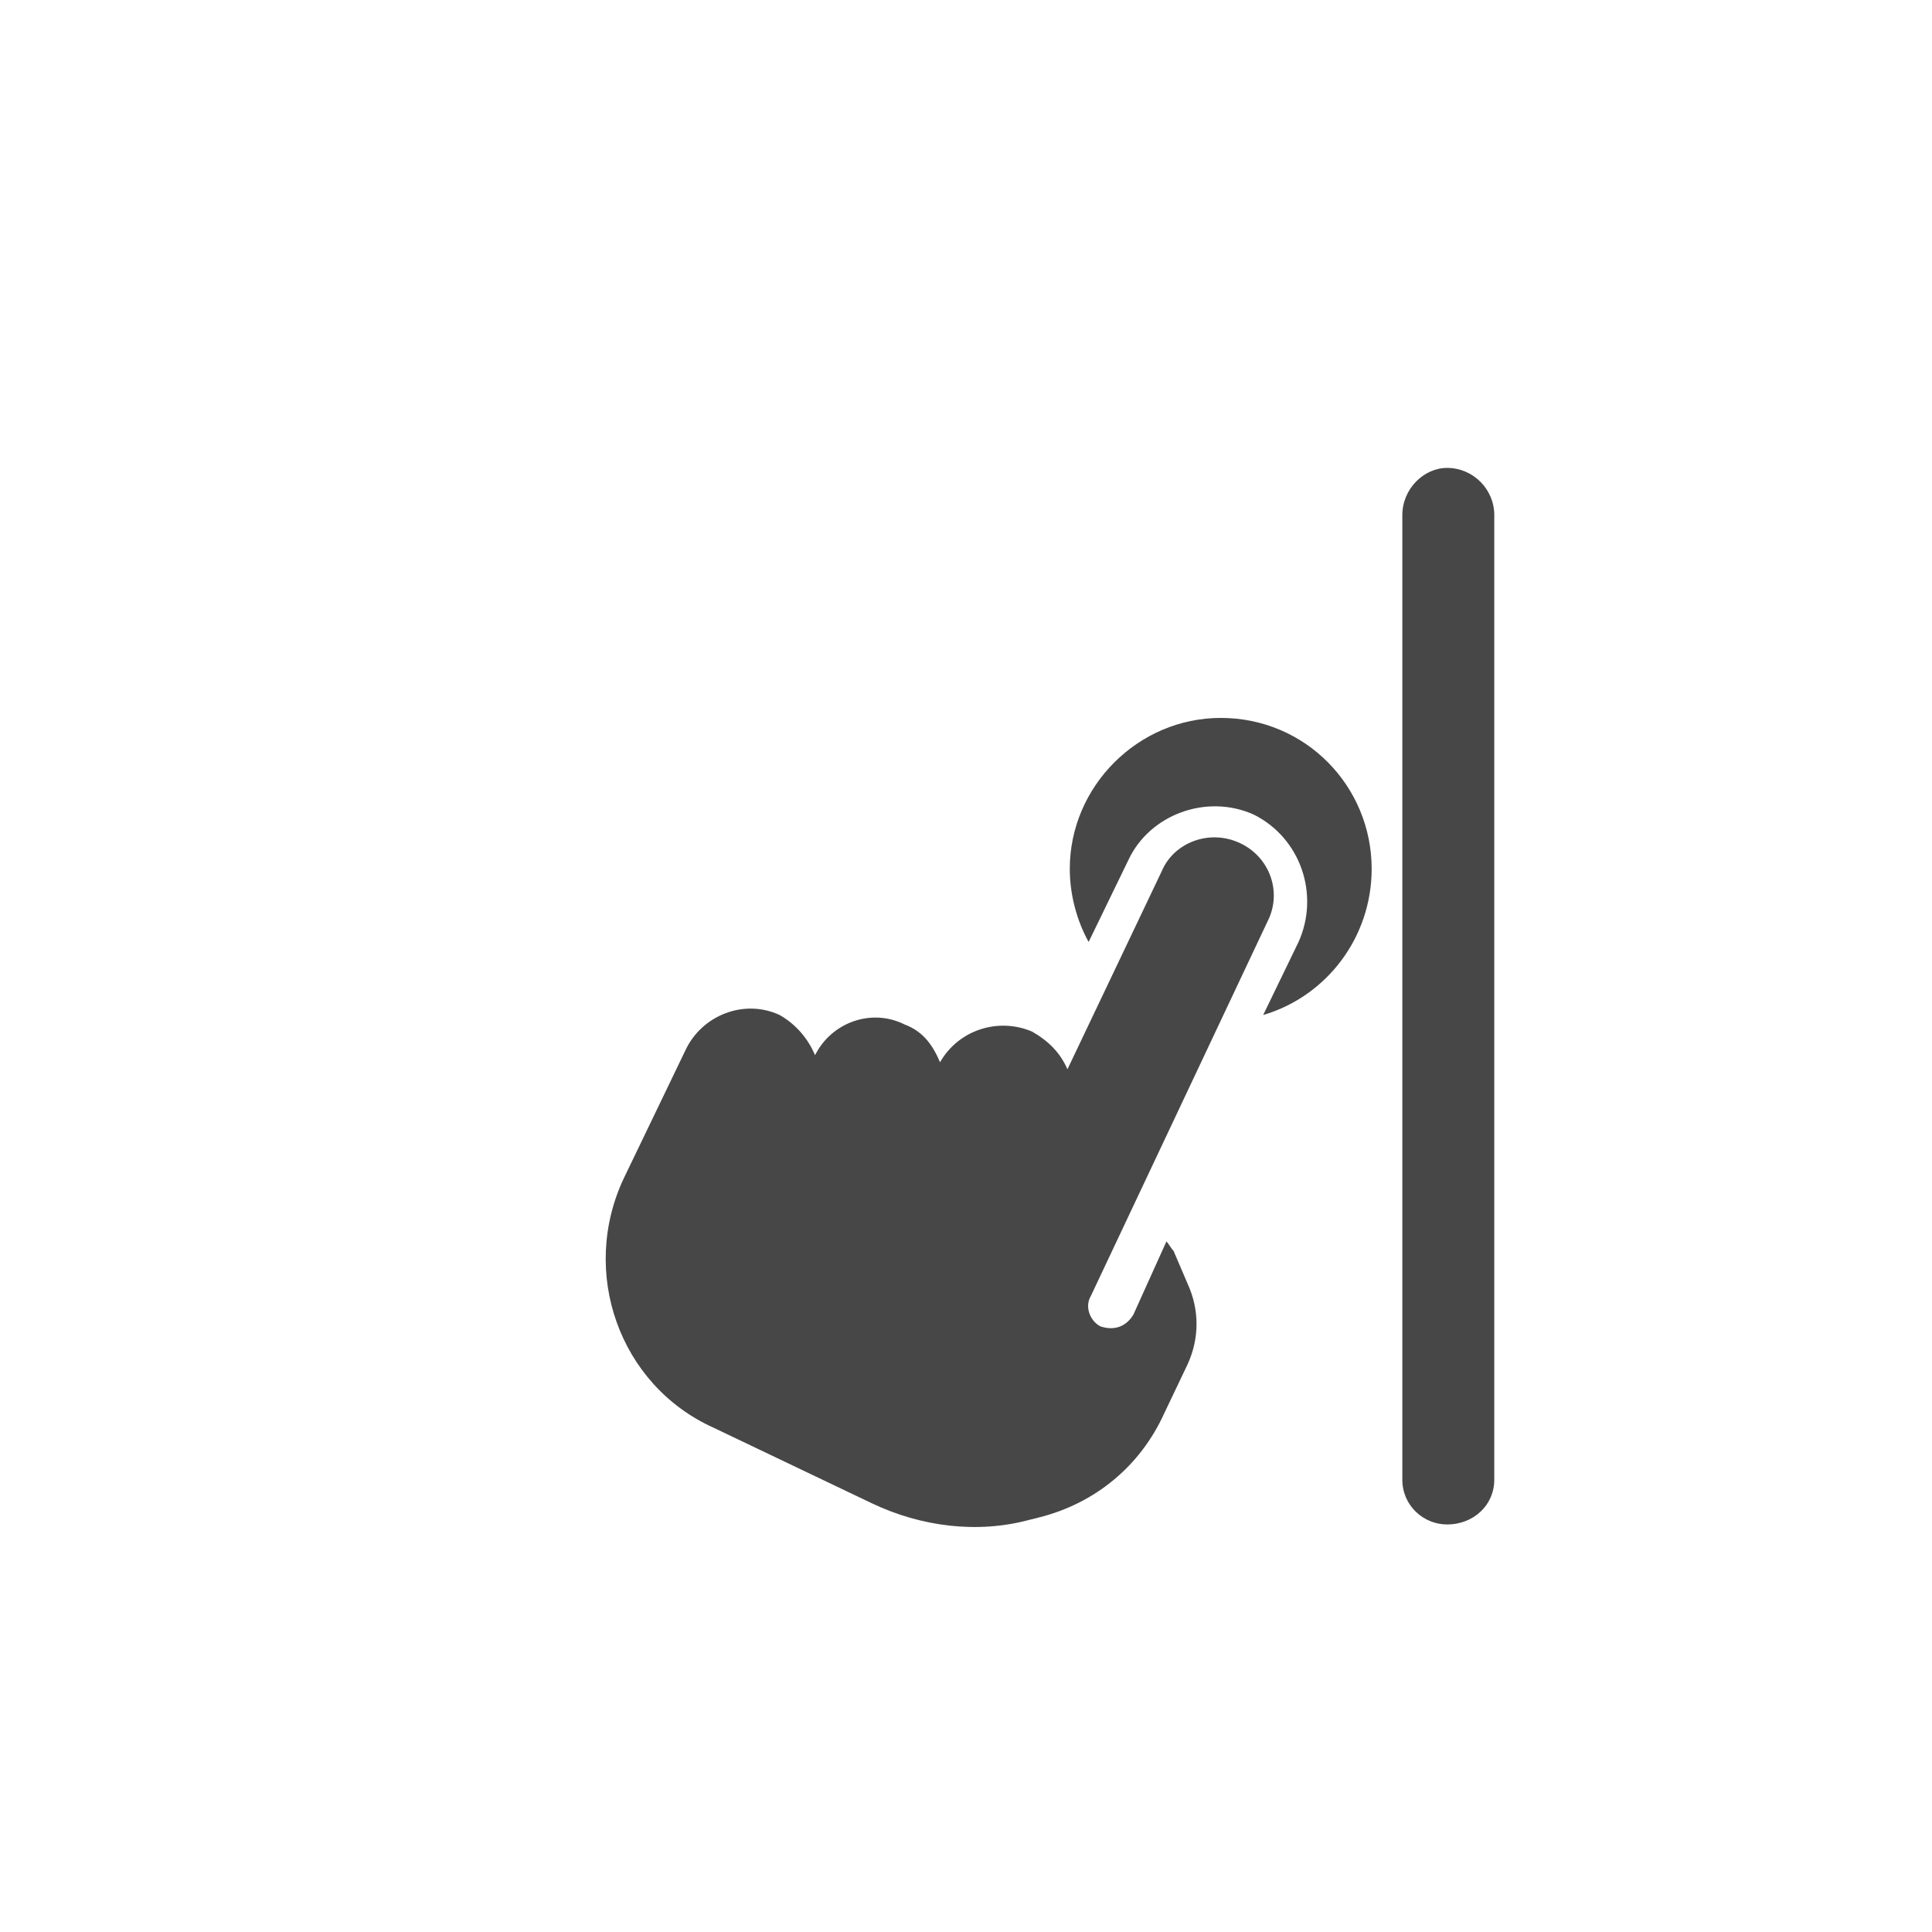 <svg width="32" height="32" viewBox="0 0 32 32" fill="none" xmlns="http://www.w3.org/2000/svg">
<g id="standalone / md / hand-gesture-tap-right-md / fill">
<path id="icon" d="M20.531 13.961C21.039 14.195 21.234 14.781 21 15.25L18.07 21.461C17.953 21.656 18.07 21.891 18.227 21.969C18.461 22.047 18.656 21.969 18.773 21.773L19.32 20.562C19.359 20.602 19.398 20.68 19.438 20.719L19.672 21.266C19.867 21.695 19.867 22.164 19.672 22.594L19.281 23.414C18.891 24.273 18.148 24.898 17.211 25.133L17.055 25.172C16.195 25.406 15.258 25.289 14.438 24.898L11.82 23.648C10.258 22.945 9.594 21.07 10.336 19.508L11.352 17.398C11.625 16.812 12.328 16.539 12.914 16.812C13.188 16.969 13.383 17.203 13.5 17.477C13.773 16.93 14.438 16.695 14.984 16.969C15.297 17.086 15.453 17.32 15.57 17.594C15.883 17.047 16.547 16.852 17.094 17.086C17.367 17.242 17.562 17.438 17.68 17.711L19.242 14.43C19.438 13.961 20.023 13.727 20.531 13.961ZM18.031 15.602L18.695 14.234C19.047 13.492 19.984 13.141 20.766 13.492C21.547 13.883 21.859 14.82 21.508 15.602L20.922 16.812C21.977 16.5 22.719 15.523 22.719 14.391C22.719 13.023 21.625 11.891 20.219 11.891C18.852 11.891 17.719 13.023 17.719 14.391C17.719 14.82 17.836 15.25 18.031 15.602ZM23.969 7.75C23.578 7.75 23.227 8.102 23.227 8.531V24.508C23.227 24.938 23.578 25.25 23.969 25.25C24.398 25.25 24.75 24.938 24.75 24.508V8.531C24.75 8.102 24.398 7.75 23.969 7.75Z" fill="black" fill-opacity="0.72"/>
</g>
</svg>
